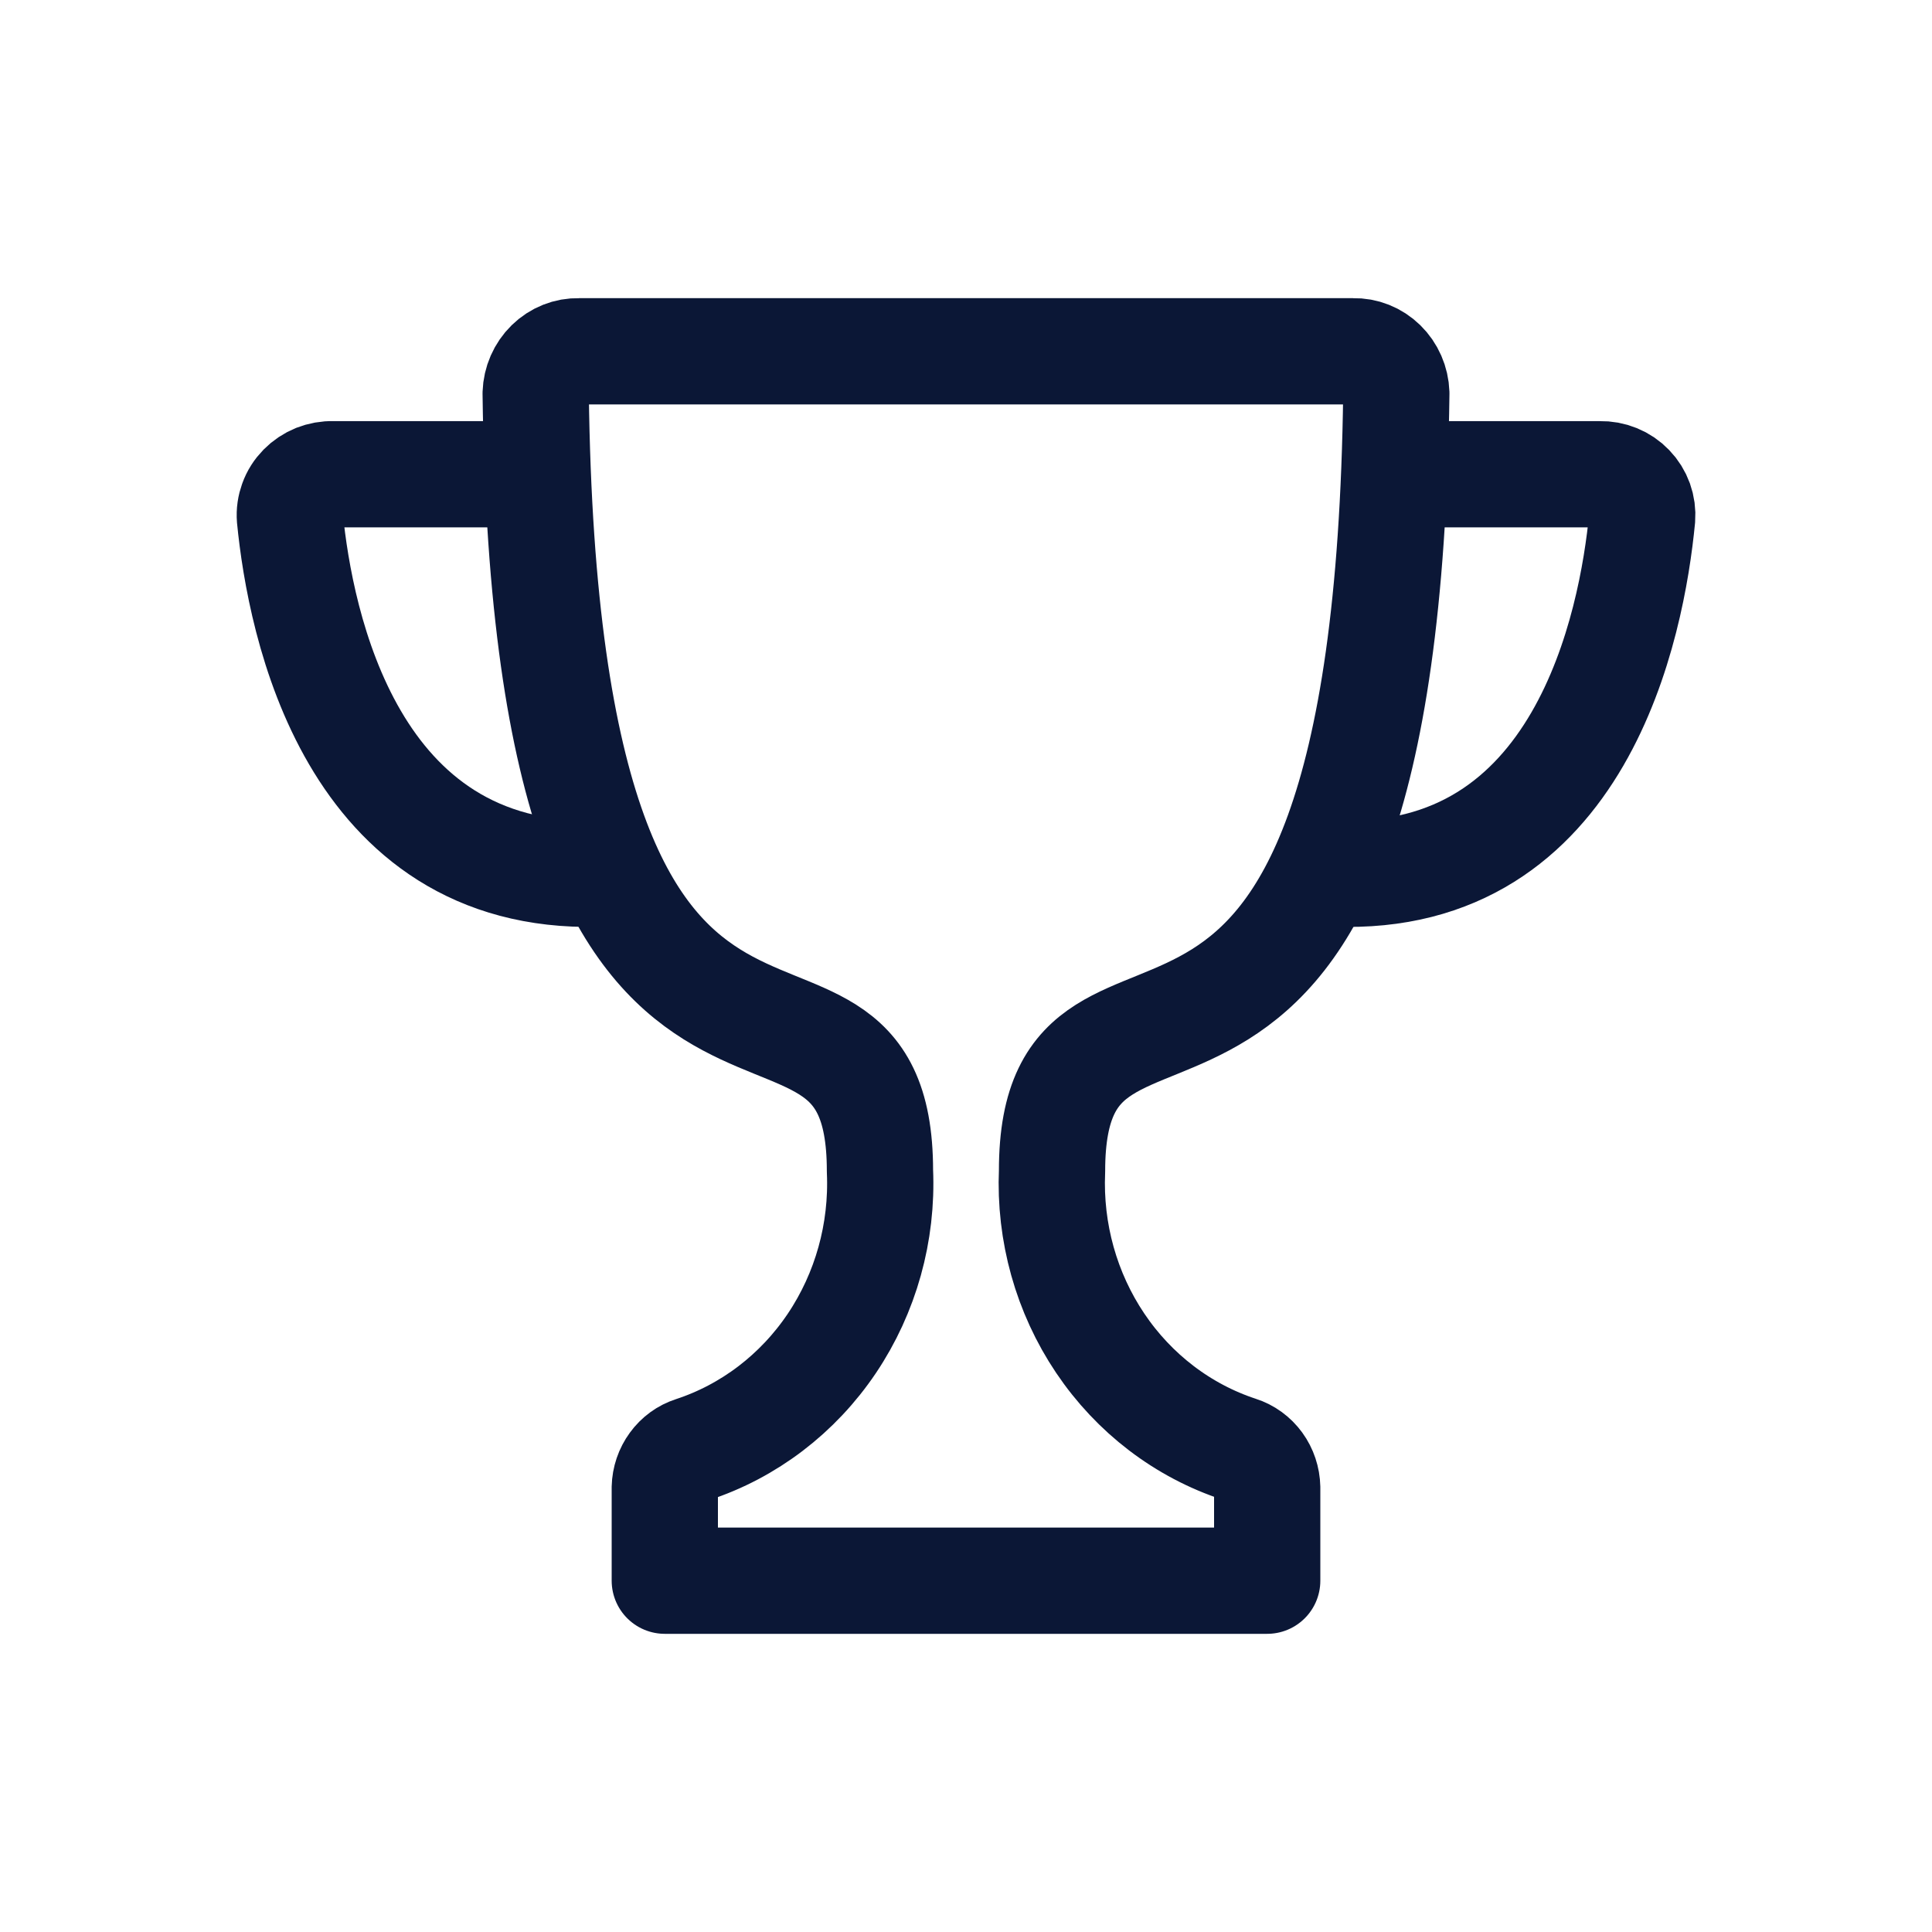 <svg width="30" height="30" viewBox="0 0 30 30" fill="none" xmlns="http://www.w3.org/2000/svg">
<path d="M19.677 24.545V23.099C19.674 22.965 19.631 22.836 19.554 22.73C19.476 22.623 19.368 22.544 19.245 22.505C18.37 22.218 17.61 21.639 17.084 20.857C16.558 20.075 16.295 19.135 16.336 18.182C16.336 13.798 21.516 19.275 21.682 6.108C21.676 5.93 21.602 5.761 21.477 5.639C21.352 5.517 21.185 5.45 21.014 5.455H8.987C8.815 5.45 8.648 5.517 8.523 5.639C8.398 5.761 8.324 5.93 8.318 6.108C8.483 19.275 13.664 13.798 13.664 18.182C13.706 19.136 13.443 20.077 12.917 20.86C12.39 21.643 11.629 22.223 10.753 22.51C10.631 22.549 10.524 22.627 10.447 22.733C10.37 22.838 10.326 22.966 10.323 23.099V24.545H19.677Z" stroke="#0B1736" stroke-width="1.65" stroke-linecap="round" stroke-linejoin="round"/>
<path d="M8.177 7.364H5.171C5.08 7.361 4.989 7.378 4.904 7.411C4.82 7.445 4.744 7.496 4.681 7.56C4.618 7.624 4.569 7.7 4.539 7.784C4.508 7.867 4.495 7.956 4.502 8.045C4.662 9.674 5.443 13.66 9.273 13.567" stroke="#0B1736" stroke-width="1.65" stroke-linecap="round" stroke-linejoin="round"/>
<path d="M21.807 7.364H24.845C24.934 7.362 25.023 7.378 25.106 7.412C25.189 7.446 25.263 7.496 25.325 7.561C25.387 7.625 25.434 7.701 25.464 7.784C25.494 7.868 25.506 7.956 25.499 8.045C25.341 9.686 24.563 13.718 20.728 13.564" stroke="#0B1736" stroke-width="1.65" stroke-linecap="round" stroke-linejoin="round"/>
</svg>
